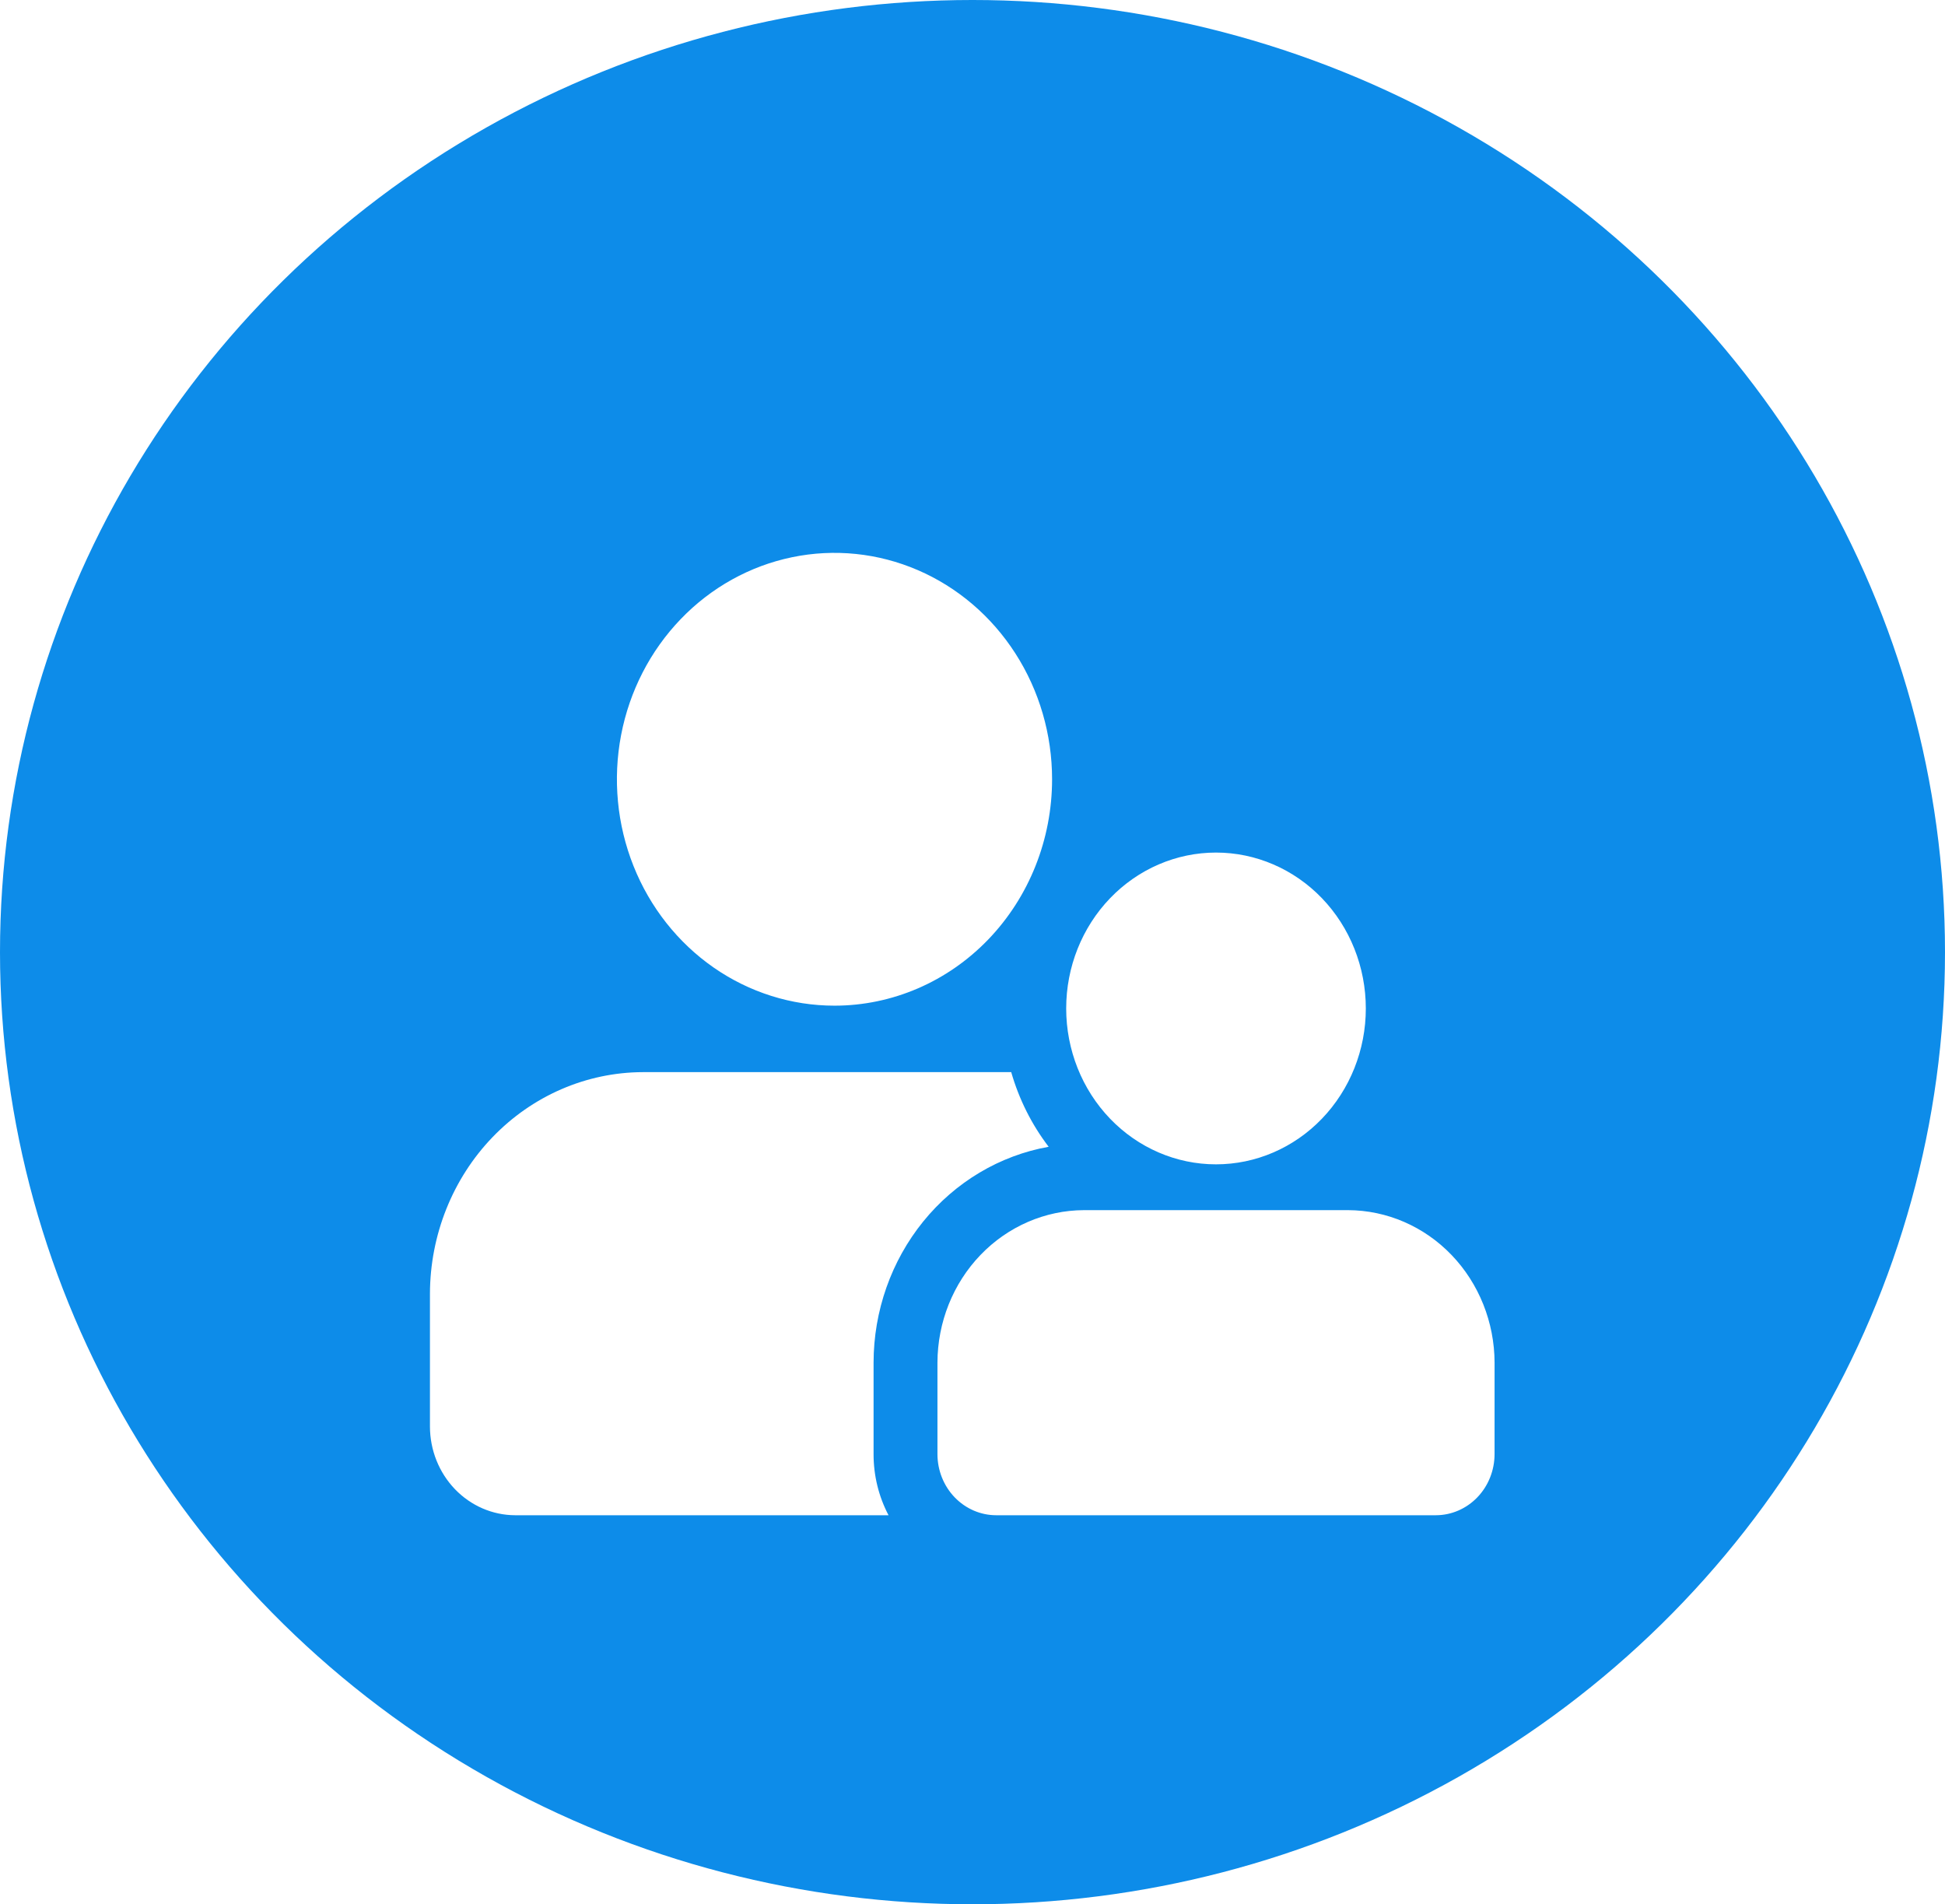 <svg width="95" height="93" viewBox="0 0 95 93" fill="none" xmlns="http://www.w3.org/2000/svg">
<ellipse cx="47.5" cy="46.5" rx="47.5" ry="46.5" fill="#0D8CE9"/>
<g filter="url(#filter0_d_1_14)">
<path d="M42.668 67.02C42.667 68.062 42.918 69.087 43.399 70H25.16C24.058 69.996 23.001 69.539 22.222 68.728C21.443 67.918 21.003 66.819 21 65.672V59.18C21.008 56.313 22.106 53.565 24.055 51.538C26.004 49.511 28.645 48.368 31.4 48.36H49.391C49.772 49.685 50.392 50.923 51.22 52.005C48.828 52.433 46.659 53.725 45.094 55.654C43.53 57.584 42.67 60.026 42.668 62.55L42.668 67.02ZM40.76 45.114C38.658 45.114 36.603 44.466 34.855 43.251C33.108 42.036 31.745 40.309 30.941 38.289C30.137 36.269 29.926 34.045 30.336 31.9C30.746 29.755 31.759 27.785 33.245 26.239C34.731 24.692 36.625 23.639 38.687 23.213C40.748 22.786 42.885 23.005 44.827 23.842C46.769 24.679 48.429 26.096 49.596 27.914C50.764 29.732 51.387 31.87 51.387 34.057C51.387 36.989 50.268 39.802 48.275 41.876C46.282 43.949 43.578 45.114 40.76 45.114ZM72.999 67.02C72.997 67.81 72.695 68.567 72.158 69.125C71.621 69.683 70.894 69.998 70.135 70H48.651C47.893 69.998 47.166 69.683 46.629 69.125C46.092 68.567 45.79 67.81 45.788 67.02V62.55C45.793 60.576 46.549 58.684 47.891 57.288C49.233 55.892 51.051 55.106 52.949 55.1H65.839C67.736 55.106 69.555 55.892 70.897 57.288C72.238 58.684 72.994 60.576 73 62.55L72.999 67.02ZM66.711 45.251C66.711 47.27 65.94 49.206 64.567 50.634C63.195 52.061 61.334 52.863 59.393 52.863C57.452 52.863 55.591 52.061 54.219 50.633C52.847 49.205 52.076 47.269 52.076 45.249C52.076 43.23 52.847 41.294 54.22 39.867C55.592 38.439 57.453 37.637 59.394 37.637C61.335 37.637 63.196 38.439 64.569 39.867C65.941 41.295 66.711 43.232 66.711 45.251Z" fill="white"/>
</g>
<defs>
<filter id="filter0_d_1_14" x="17" y="23" width="60" height="55" filterUnits="userSpaceOnUse" color-interpolation-filters="sRGB">
<feFlood flood-opacity="0" result="BackgroundImageFix"/>
<feColorMatrix in="SourceAlpha" type="matrix" values="0 0 0 0 0 0 0 0 0 0 0 0 0 0 0 0 0 0 127 0" result="hardAlpha"/>
<feOffset dy="4"/>
<feGaussianBlur stdDeviation="2"/>
<feComposite in2="hardAlpha" operator="out"/>
<feColorMatrix type="matrix" values="0 0 0 0 0 0 0 0 0 0 0 0 0 0 0 0 0 0 0.25 0"/>
<feBlend mode="normal" in2="BackgroundImageFix" result="effect1_dropShadow_1_14"/>
<feBlend mode="normal" in="SourceGraphic" in2="effect1_dropShadow_1_14" result="shape"/>
</filter>
</defs>
</svg>
